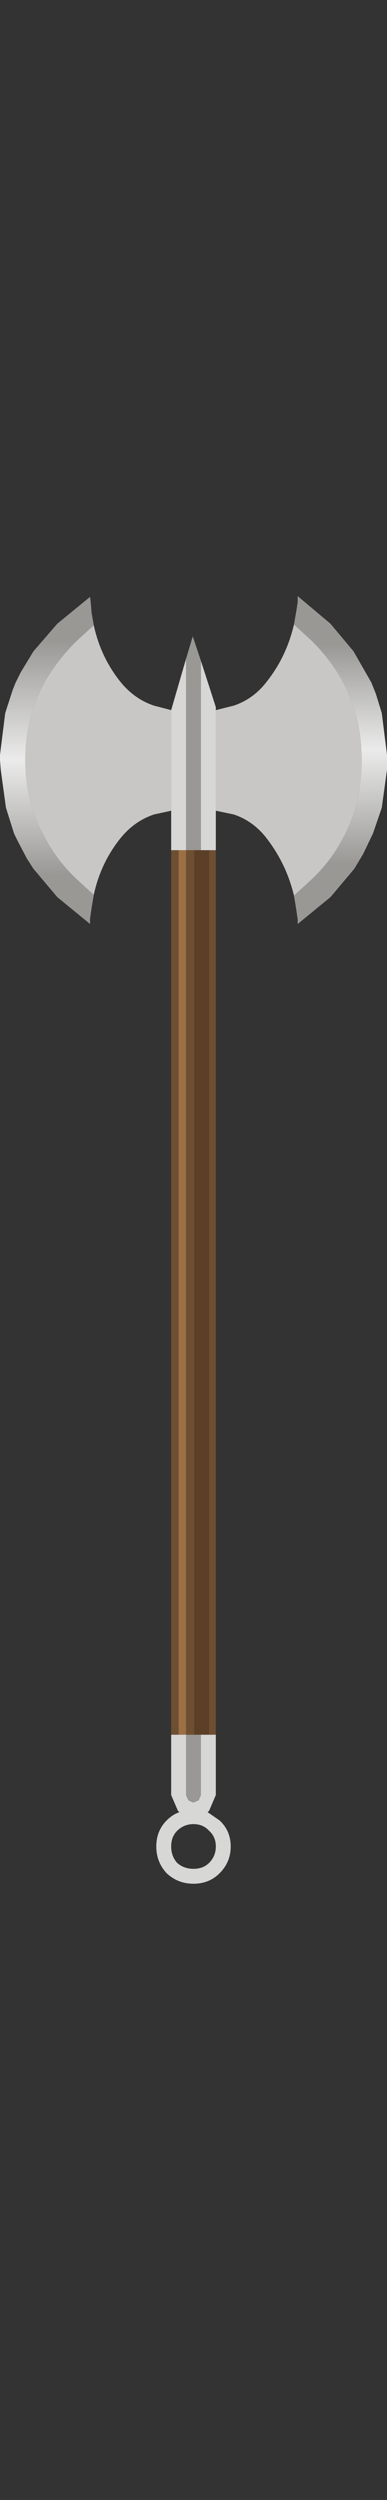 <?xml version="1.0" encoding="UTF-8" standalone="no"?>
<svg xmlns:ffdec="https://www.free-decompiler.com/flash" xmlns:xlink="http://www.w3.org/1999/xlink" ffdec:objectType="frame" height="167.75px" width="26.0px" xmlns="http://www.w3.org/2000/svg">
  <rect width="100%" height="100%" fill="#333333" stroke="none"/>
  <g transform="matrix(1.0, 0.0, 0.0, 1.0, 13.0, 83.25)">
    <use ffdec:characterId="3068" height="86.4" transform="matrix(1.0, 0.0, 0.0, 1.0, -13.0, -43.25)" width="26.0" xlink:href="#shape0"/>
  </g>
  <defs>
    <g id="shape0" transform="matrix(1.0, 0.0, 0.0, 1.0, 13.0, 43.25)">
      <path d="M6.75 -23.15 Q6.25 -25.25 4.95 -26.95 4.05 -28.15 2.7 -28.6 L1.5 -28.85 1.5 -35.6 2.7 -35.9 Q4.05 -36.35 4.95 -37.55 6.25 -39.2 6.75 -41.35 L8.0 -40.2 Q11.3 -36.9 11.3 -32.25 11.3 -29.15 9.9 -26.75 9.15 -25.4 8.0 -24.3 L6.75 -23.15 M-1.5 -28.85 L-2.65 -28.6 Q-4.0 -28.15 -4.95 -26.95 -6.25 -25.3 -6.7 -23.2 L-7.9 -24.3 Q-9.15 -25.5 -9.9 -26.9 L-10.15 -27.35 Q-11.3 -29.55 -11.3 -32.25 -11.3 -35.0 -10.1 -37.3 -9.25 -38.85 -7.9 -40.2 L-6.7 -41.3 Q-6.25 -39.2 -4.95 -37.55 -4.0 -36.35 -2.65 -35.9 L-1.5 -35.6 -1.5 -28.85" fill="#c8c7c5" fill-rule="evenodd" stroke="none"/>
      <path d="M1.5 -28.85 L1.5 -26.2 1.05 -26.2 0.5 -26.2 0.5 -38.9 1.5 -35.8 1.5 -35.6 1.5 -28.85 M1.5 33.15 L1.5 37.2 1.05 38.25 0.95 38.35 1.75 38.9 Q2.5 39.6 2.5 40.65 2.5 41.7 1.75 42.45 1.05 43.15 0.0 43.15 -1.05 43.15 -1.8 42.45 -2.5 41.7 -2.5 40.65 -2.5 39.6 -1.8 38.9 -1.4 38.5 -0.95 38.35 L-1.05 38.25 -1.5 37.2 -1.5 33.15 -1.0 33.15 -0.5 33.15 -0.5 37.2 -0.35 37.55 -0.05 37.7 0.0 37.7 0.35 37.55 0.5 37.2 0.5 33.15 1.05 33.15 1.5 33.15 M-1.5 -26.2 L-1.5 -28.85 -1.5 -35.6 -0.5 -39.05 -0.5 -26.2 -1.0 -26.2 -1.5 -26.2 M1.05 39.6 Q0.65 39.15 0.0 39.15 -0.65 39.15 -1.1 39.6 -1.5 40.0 -1.5 40.65 -1.5 41.3 -1.1 41.75 -0.65 42.15 0.0 42.15 0.65 42.15 1.05 41.75 1.5 41.3 1.5 40.65 1.5 40.0 1.05 39.6" fill="#d7d7d6" fill-rule="evenodd" stroke="none"/>
      <path d="M-0.5 -39.05 L-0.05 -40.55 0.5 -38.9 0.5 -26.2 0.05 -26.2 -0.5 -26.2 -0.5 -39.05 M0.5 33.15 L0.5 37.2 0.35 37.55 0.0 37.7 -0.05 37.7 -0.35 37.55 -0.5 37.2 -0.5 33.15 0.05 33.15 0.5 33.15" fill="#999895" fill-rule="evenodd" stroke="none"/>
      <path d="M1.5 -26.2 L1.5 33.15 1.05 33.15 1.05 -26.2 1.5 -26.2 M-1.5 33.15 L-1.5 -26.2 -1.0 -26.2 -1.0 33.15 -1.5 33.15 M0.05 33.15 L-0.5 33.15 -0.5 -26.2 0.05 -26.2 0.05 33.15" fill="#6f4f31" fill-rule="evenodd" stroke="none"/>
      <path d="M6.75 -41.35 L6.9 -42.2 7.0 -42.85 7.0 -43.25 9.2 -41.4 10.75 -39.55 11.95 -37.45 12.25 -36.7 12.65 -35.4 13.0 -32.6 13.0 -32.25 13.0 -31.6 12.65 -29.05 12.05 -27.3 11.95 -27.1 11.4 -25.95 10.8 -24.95 9.2 -23.05 7.0 -21.25 7.0 -21.55 6.9 -22.25 6.75 -23.15 8.0 -24.3 Q9.15 -25.4 9.9 -26.75 11.3 -29.15 11.3 -32.25 11.3 -36.9 8.0 -40.2 L6.75 -41.35" fill="url(#gradient0)" fill-rule="evenodd" stroke="none"/>
      <path d="M-6.7 -23.2 L-6.85 -22.3 -6.95 -21.6 -6.95 -21.25 -9.15 -23.05 -10.75 -24.95 -11.2 -25.65 -11.75 -26.7 -11.95 -27.1 -12.05 -27.3 -12.6 -29.05 -12.95 -31.6 -13.0 -32.25 -13.0 -32.6 -12.65 -35.4 -12.15 -36.95 -11.95 -37.45 -11.6 -38.15 -10.75 -39.55 -9.15 -41.4 -6.95 -43.2 -6.9 -42.8 -6.85 -42.15 -6.7 -41.3 -7.9 -40.2 Q-9.25 -38.85 -10.1 -37.3 -11.3 -35.0 -11.3 -32.25 -11.3 -29.55 -10.15 -27.35 L-9.9 -26.9 Q-9.15 -25.5 -7.9 -24.3 L-6.7 -23.2" fill="url(#gradient1)" fill-rule="evenodd" stroke="none"/>
      <path d="M-0.5 33.15 L-1.0 33.15 -1.0 -26.2 -0.5 -26.2 -0.5 33.15" fill="#9c6f45" fill-rule="evenodd" stroke="none"/>
      <path d="M0.05 -26.2 L0.5 -26.2 1.05 -26.2 1.05 33.15 0.5 33.15 0.05 33.15 0.05 -26.2" fill="#5b3f27" fill-rule="evenodd" stroke="none"/>
    </g>
    <linearGradient gradientTransform="matrix(0.0, -0.013, 0.004, 0.0, 9.85, -32.25)" gradientUnits="userSpaceOnUse" id="gradient0" spreadMethod="pad" x1="-819.2" x2="819.2">
      <stop offset="0.173" stop-color="#999895"/>
      <stop offset="0.533" stop-color="#ebebeb"/>
      <stop offset="0.863" stop-color="#999895"/>
    </linearGradient>
    <linearGradient gradientTransform="matrix(0.0, -0.013, 0.004, 0.0, -9.85, -32.2)" gradientUnits="userSpaceOnUse" id="gradient1" spreadMethod="pad" x1="-819.2" x2="819.2">
      <stop offset="0.141" stop-color="#999895"/>
      <stop offset="0.502" stop-color="#ebebeb"/>
      <stop offset="0.878" stop-color="#999895"/>
    </linearGradient>
  </defs>
</svg>

